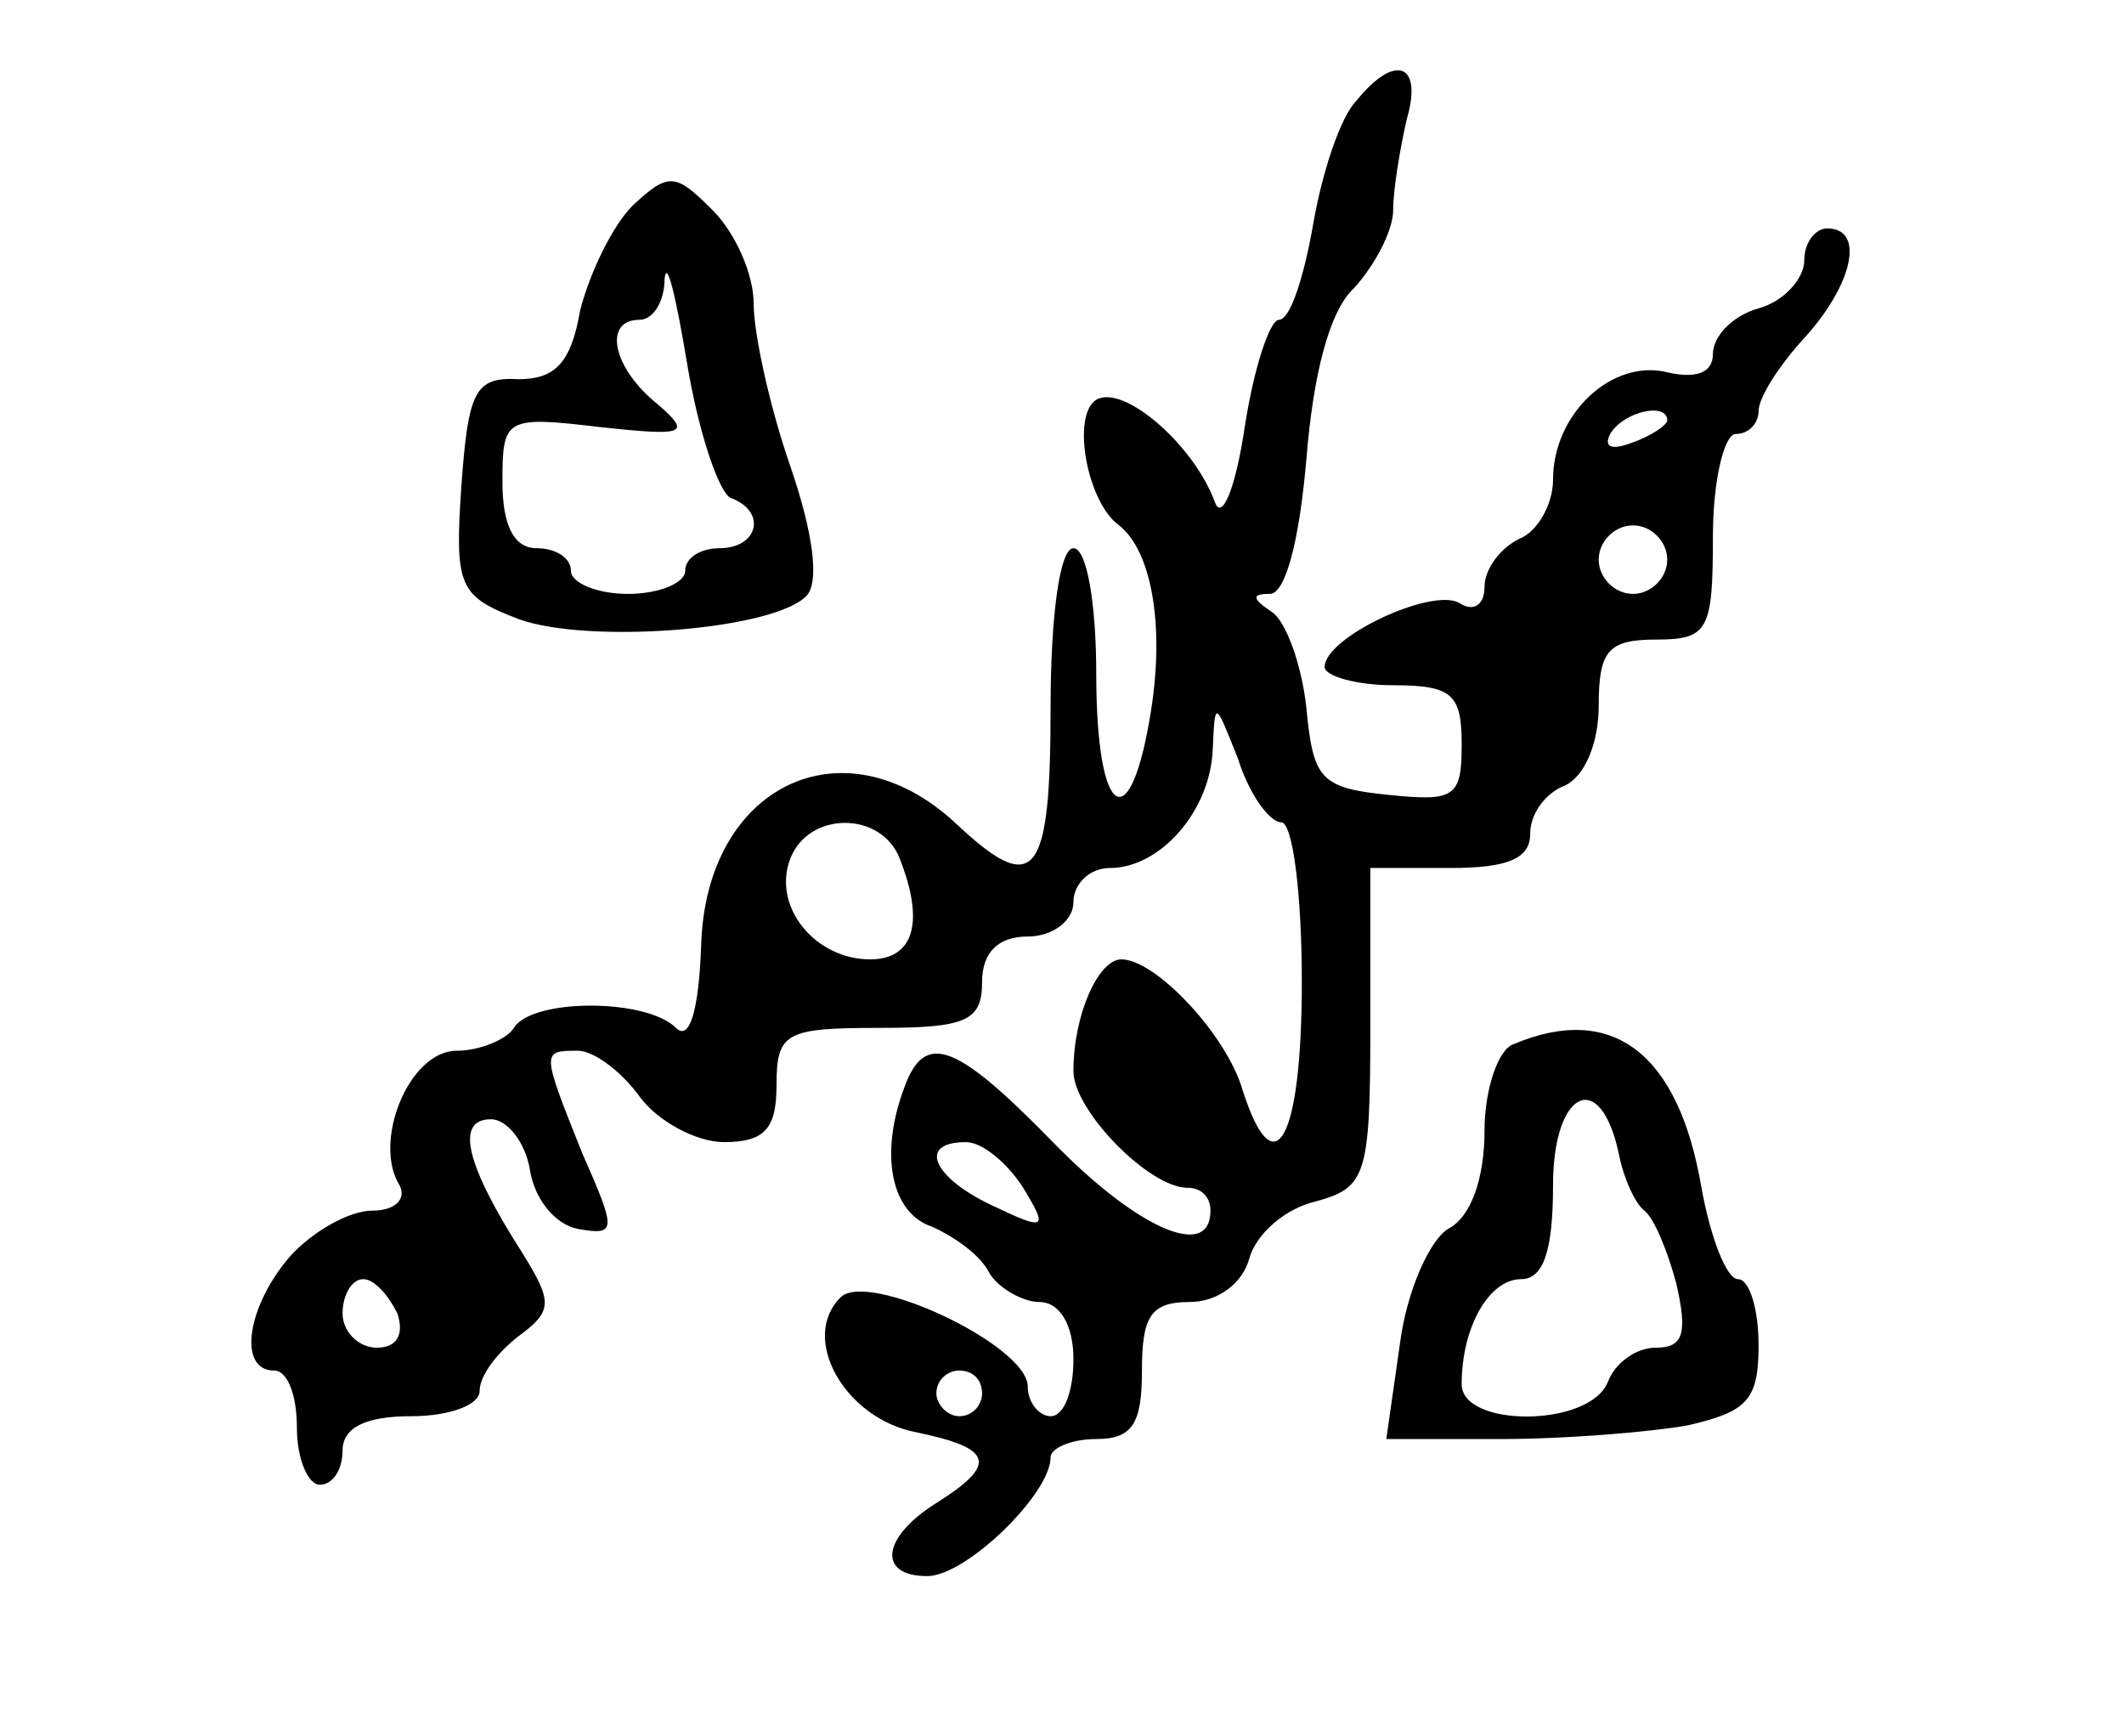 <?xml version="1.0" standalone="no"?>
<!DOCTYPE svg PUBLIC "-//W3C//DTD SVG 20010904//EN"
 "http://www.w3.org/TR/2001/REC-SVG-20010904/DTD/svg10.dtd">
<svg version="1.0" xmlns="http://www.w3.org/2000/svg"
 width="93pt" height="76pt" viewBox="0 0 93 76"
 preserveAspectRatio="xMidYMid meet">

<g transform="translate(0,76) scale(0.1,-0.1)"
fill="#000000" stroke="none">
<path d="M594 716 c-7 -7 -15 -31 -19 -54 -4 -23 -10 -42 -15 -42 -4 0 -11
-21 -15 -47 -4 -27 -10 -41 -13 -33 -9 25 -40 52 -52 45 -11 -7 -4 -45 10 -55
14 -11 20 -43 14 -81 -9 -57 -24 -48 -24 16 0 30 -4 55 -10 55 -6 0 -10 -30
-10 -70 0 -75 -7 -83 -42 -50 -49 45 -109 16 -111 -54 -1 -28 -5 -42 -11 -36
-13 13 -63 13 -71 0 -3 -5 -15 -10 -25 -10 -21 0 -37 -40 -25 -59 3 -6 -2 -11
-12 -11 -10 0 -26 -9 -36 -20 -19 -22 -23 -50 -7 -50 6 0 10 -11 10 -25 0 -14
5 -25 10 -25 6 0 10 7 10 15 0 10 10 15 30 15 17 0 30 5 30 11 0 7 8 17 17 24
15 11 15 15 2 36 -25 39 -30 59 -14 59 7 0 15 -10 17 -22 2 -13 11 -24 21 -26
17 -3 17 -1 2 33 -18 45 -18 45 -2 45 7 0 19 -9 27 -20 8 -11 25 -20 37 -20
18 0 23 6 23 25 0 23 4 25 45 25 38 0 45 3 45 20 0 13 7 20 20 20 11 0 20 7
20 15 0 8 7 15 16 15 22 0 44 25 45 52 1 22 1 21 11 -4 5 -16 14 -28 19 -28 5
0 9 -31 9 -70 0 -69 -12 -91 -26 -47 -7 24 -38 57 -53 57 -10 0 -21 -24 -21
-49 0 -17 33 -51 50 -51 6 0 10 -4 10 -10 0 -22 -32 -8 -69 30 -42 43 -56 49
-65 24 -11 -29 -6 -55 12 -61 9 -4 21 -12 25 -20 4 -7 15 -13 22 -13 9 0 15
-10 15 -25 0 -14 -4 -25 -10 -25 -5 0 -10 6 -10 13 0 18 -70 51 -82 39 -18
-18 2 -53 33 -59 34 -7 36 -14 9 -31 -24 -15 -26 -32 -4 -32 17 0 54 36 54 52
0 4 9 8 20 8 16 0 20 7 20 30 0 24 4 30 21 30 12 0 23 8 26 19 3 11 16 22 29
25 22 6 24 11 24 76 l0 70 35 0 c25 0 35 4 35 15 0 9 7 18 15 21 9 4 15 19 15
35 0 24 4 29 25 29 23 0 25 4 25 45 0 25 5 45 10 45 6 0 10 5 10 10 0 6 9 20
20 32 21 23 27 48 10 48 -5 0 -10 -6 -10 -14 0 -8 -9 -18 -20 -21 -11 -3 -20
-12 -20 -20 0 -8 -7 -11 -20 -8 -24 6 -50 -18 -50 -47 0 -11 -7 -23 -15 -26
-8 -4 -15 -13 -15 -21 0 -8 -5 -11 -11 -7 -12 7 -59 -15 -59 -28 0 -4 14 -8
30 -8 26 0 30 -4 30 -26 0 -23 -3 -25 -32 -22 -30 3 -33 7 -36 38 -2 19 -9 38
-15 42 -9 6 -9 8 -1 8 7 0 13 24 16 59 3 37 10 65 21 75 9 10 17 25 17 34 0 9
3 27 6 40 7 24 -5 29 -22 8z m136 -140 c0 -2 -7 -7 -16 -10 -8 -3 -12 -2 -9 4
6 10 25 14 25 6z m0 -61 c0 -8 -7 -15 -15 -15 -8 0 -15 7 -15 15 0 8 7 15 15
15 8 0 15 -7 15 -15z m-336 -131 c11 -28 6 -44 -13 -44 -24 0 -43 23 -35 44 8
21 40 21 48 0z m54 -144 c11 -18 10 -19 -13 -8 -26 12 -34 28 -12 28 7 0 18
-9 25 -20z m-274 -55 c3 -9 0 -15 -9 -15 -8 0 -15 7 -15 15 0 8 4 15 9 15 5 0
11 -7 15 -15z m256 -35 c0 -5 -4 -10 -10 -10 -5 0 -10 5 -10 10 0 6 5 10 10
10 6 0 10 -4 10 -10z"/>
<path d="M277 670 c-9 -9 -19 -30 -23 -46 -4 -23 -11 -30 -27 -30 -19 1 -22
-5 -25 -47 -3 -44 -1 -48 25 -58 30 -11 111 -5 126 10 6 6 3 28 -7 57 -9 26
-16 58 -16 71 0 13 -8 31 -18 41 -16 16 -19 17 -35 2z m43 -128 c16 -6 12 -22
-5 -22 -8 0 -15 -4 -15 -10 0 -5 -11 -10 -25 -10 -14 0 -25 5 -25 10 0 6 -7
10 -15 10 -10 0 -15 10 -15 29 0 28 1 29 43 24 37 -4 40 -3 25 10 -20 16 -24
37 -8 37 6 0 11 8 11 18 1 9 5 -8 10 -38 5 -30 14 -56 19 -58z"/>
<path d="M663 303 c-7 -2 -13 -20 -13 -38 0 -21 -6 -38 -16 -43 -8 -5 -18 -27
-21 -50 l-6 -42 50 0 c28 0 65 3 82 6 26 6 31 11 31 35 0 16 -4 29 -9 29 -5 0
-12 18 -16 40 -10 59 -39 81 -82 63z m46 -49 c2 -10 7 -21 11 -24 4 -3 10 -17
14 -32 5 -22 3 -28 -9 -28 -9 0 -18 -7 -21 -15 -8 -20 -64 -20 -64 -1 0 25 12
46 26 46 10 0 14 13 14 41 0 42 21 52 29 13z"/>
</g>
</svg>
